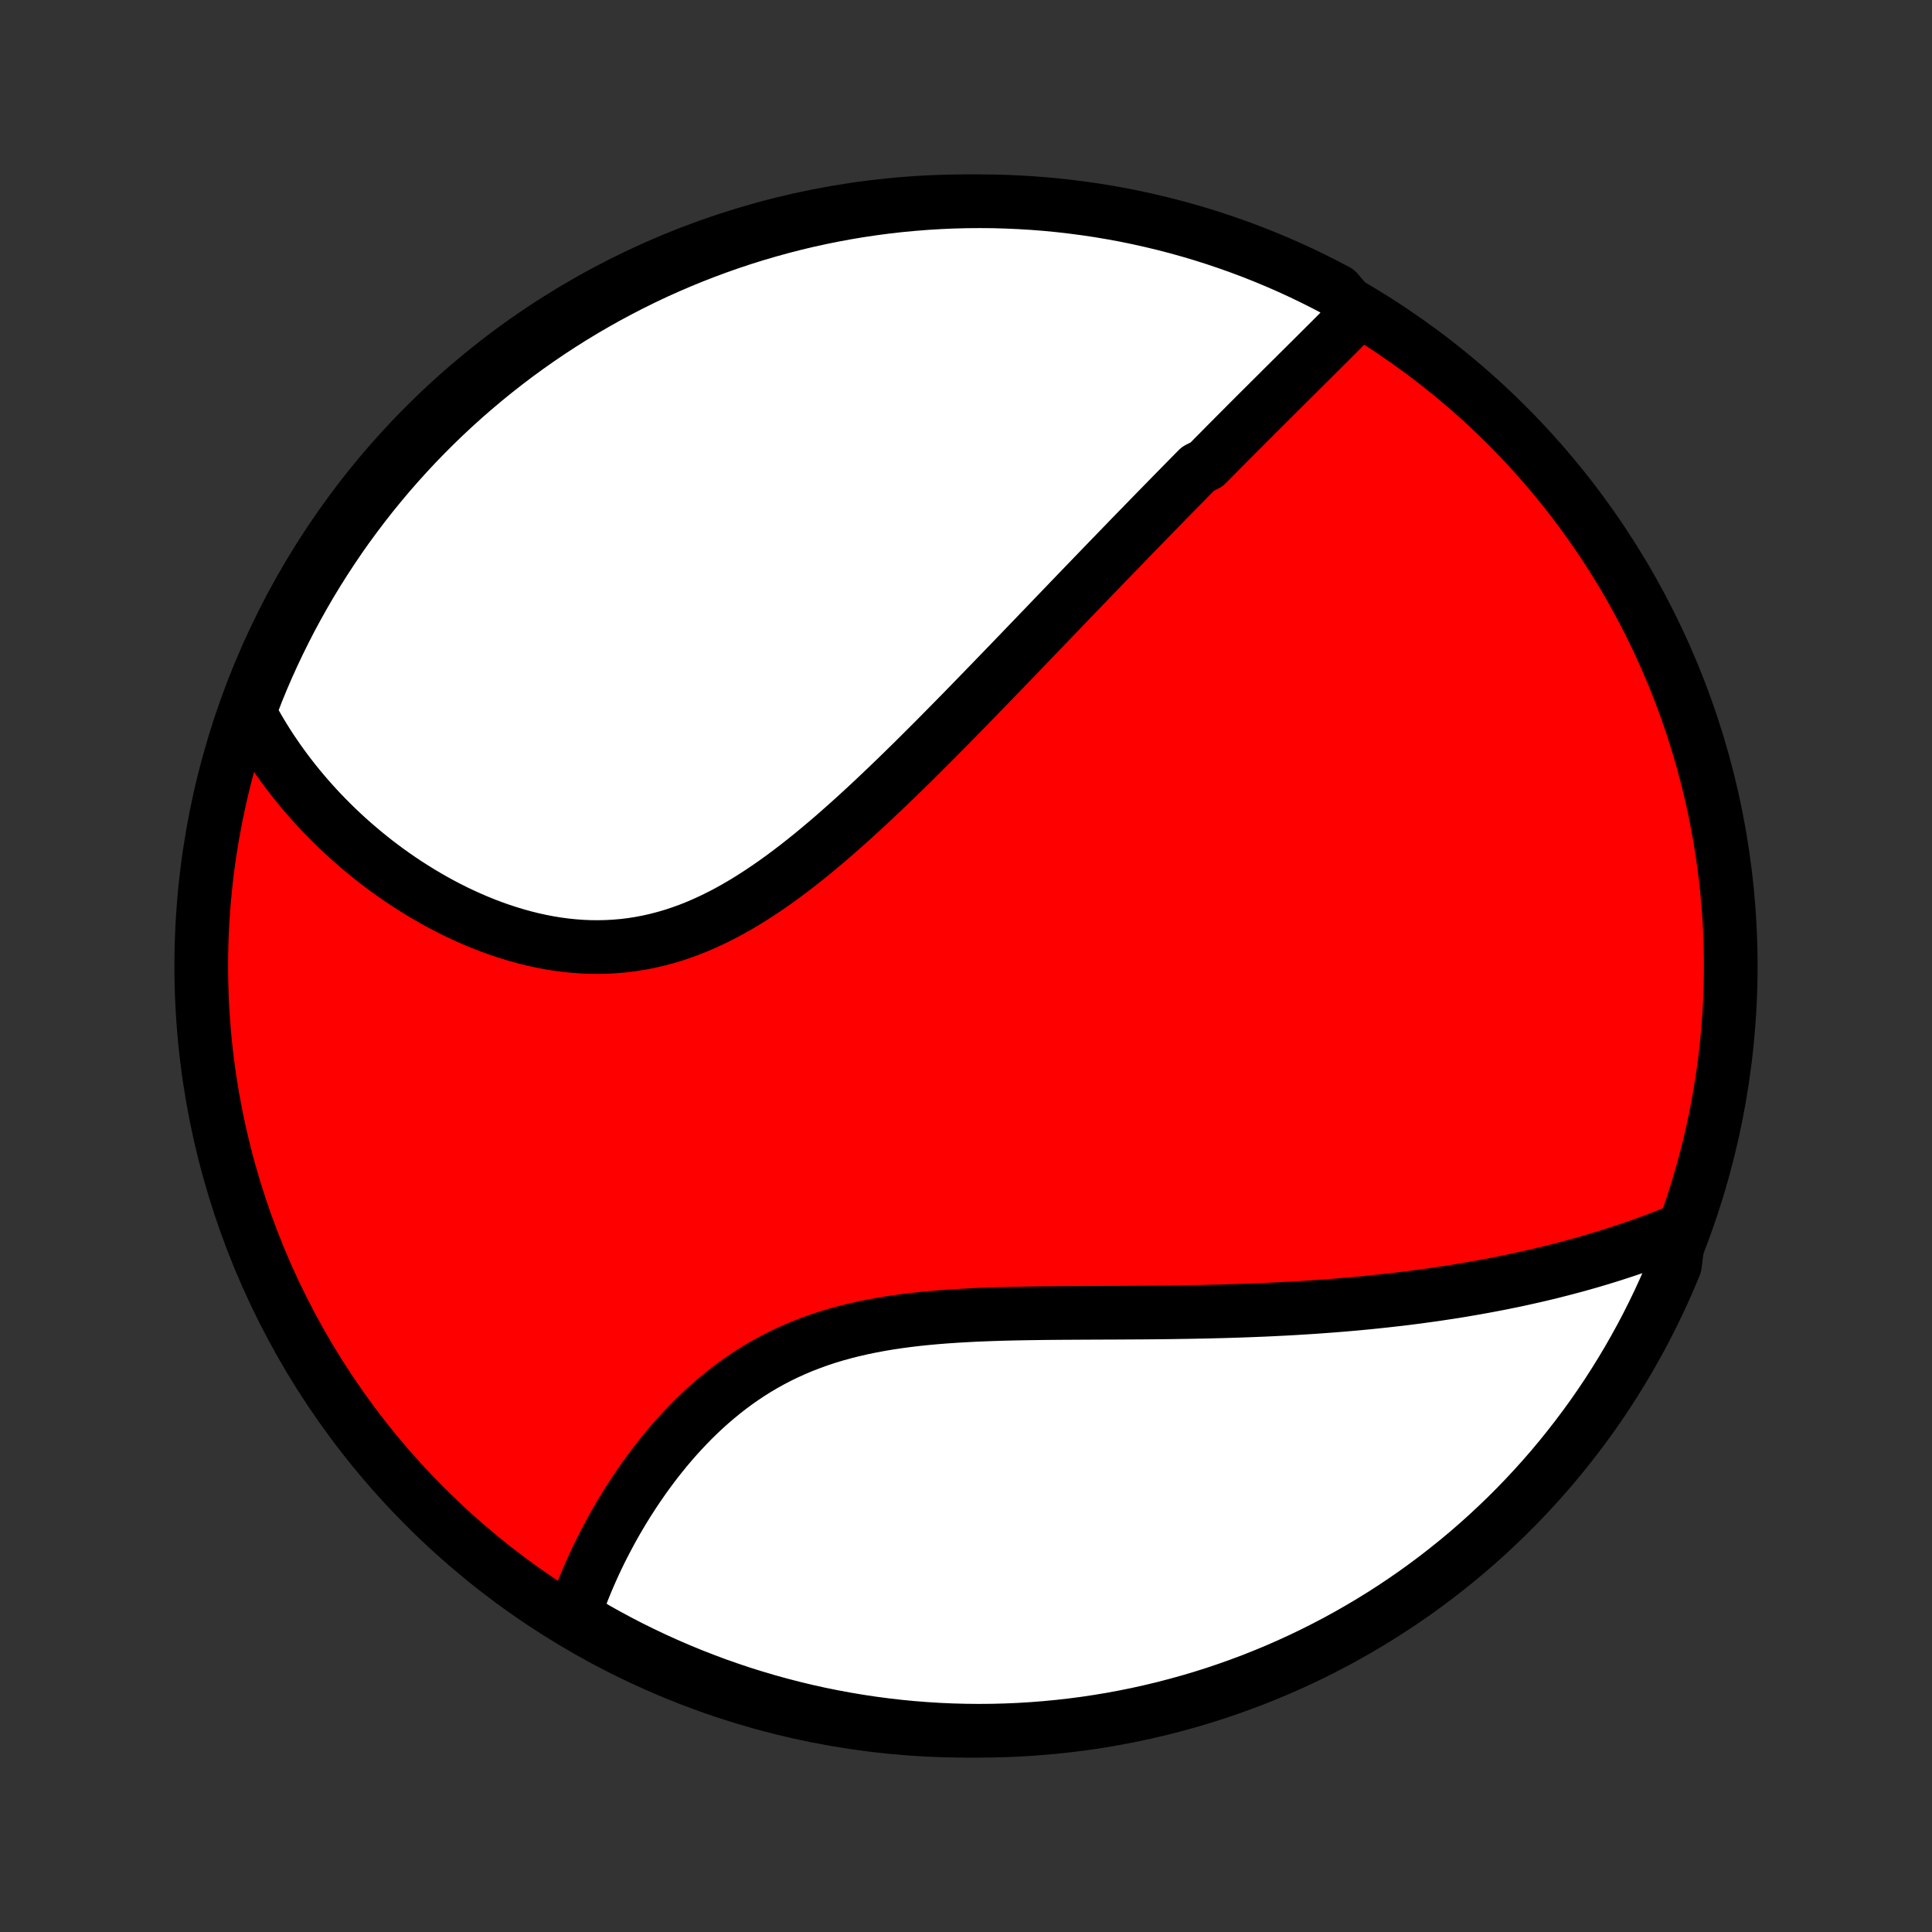 <?xml version="1.0" encoding="utf-8" standalone="no"?>
<!DOCTYPE svg PUBLIC "-//W3C//DTD SVG 1.1//EN"
  "http://www.w3.org/Graphics/SVG/1.1/DTD/svg11.dtd">
<!-- Created with matplotlib (http://matplotlib.org/) -->
<svg height="72pt" version="1.1" viewBox="0 0 72 72" width="72pt" xmlns="http://www.w3.org/2000/svg" xmlns:xlink="http://www.w3.org/1999/xlink">
 <rect x="0" y="0" width="72" height="72" fill="#333333" stroke="none"/>
 <defs>
  <style type="text/css">
*{stroke-linecap:butt;stroke-linejoin:round;}
  </style>
 </defs>
 <g id="figure_1">
  <g id="patch_1">
   <path d="
M0 72
L72 72
L72 0
L0 0
z
" style="fill:none;"/>
  </g>
  <g id="axes_1">
   <g id="PatchCollection_1">
    <defs>
     <path d="
M36 -7.5
C43.558 -7.5 50.808 -10.503 56.153 -15.848
C61.497 -21.192 64.5 -28.442 64.5 -36
C64.5 -43.558 61.497 -50.808 56.153 -56.153
C50.808 -61.497 43.558 -64.5 36 -64.5
C28.442 -64.5 21.192 -61.497 15.848 -56.153
C10.503 -50.808 7.5 -43.558 7.5 -36
C7.5 -28.442 10.503 -21.192 15.848 -15.848
C21.192 -10.503 28.442 -7.5 36 -7.5
z
" id="C0_0_a811fe30f3"/>
     <path d="
M50.568 -60.3
L50.418 -60.147
L50.267 -59.994
L50.115 -59.841
L49.963 -59.688
L49.811 -59.535
L49.658 -59.382
L49.505 -59.229
L49.351 -59.076
L49.197 -58.923
L49.044 -58.77
L48.889 -58.616
L48.735 -58.463
L48.58 -58.309
L48.425 -58.155
L48.27 -58.001
L48.115 -57.847
L47.96 -57.693
L47.804 -57.538
L47.649 -57.383
L47.493 -57.228
L47.337 -57.073
L47.181 -56.917
L47.024 -56.761
L46.867 -56.605
L46.711 -56.448
L46.553 -56.291
L46.396 -56.133
L46.239 -55.975
L46.081 -55.817
L45.923 -55.658
L45.764 -55.499
L45.606 -55.339
L45.447 -55.178
L45.287 -55.017
L45.128 -54.855
L44.967 -54.693
L44.646 -54.53
L44.484 -54.367
L44.322 -54.202
L44.16 -54.037
L43.997 -53.871
L43.833 -53.705
L43.669 -53.538
L43.504 -53.369
L43.339 -53.2
L43.172 -53.03
L43.005 -52.859
L42.838 -52.687
L42.669 -52.514
L42.5 -52.34
L42.33 -52.166
L42.159 -51.99
L41.987 -51.812
L41.815 -51.634
L41.641 -51.455
L41.466 -51.274
L41.291 -51.093
L41.114 -50.91
L40.936 -50.725
L40.757 -50.54
L40.577 -50.353
L40.396 -50.165
L40.213 -49.975
L40.029 -49.784
L39.844 -49.592
L39.658 -49.398
L39.47 -49.202
L39.281 -49.006
L39.091 -48.807
L38.899 -48.607
L38.705 -48.406
L38.51 -48.203
L38.314 -47.999
L38.116 -47.793
L37.916 -47.585
L37.715 -47.376
L37.512 -47.166
L37.307 -46.953
L37.1 -46.74
L36.892 -46.524
L36.682 -46.308
L36.47 -46.089
L36.257 -45.87
L36.041 -45.648
L35.824 -45.426
L35.604 -45.202
L35.383 -44.977
L35.159 -44.751
L34.934 -44.523
L34.707 -44.295
L34.477 -44.066
L34.246 -43.835
L34.013 -43.604
L33.777 -43.373
L33.539 -43.14
L33.299 -42.908
L33.057 -42.675
L32.813 -42.443
L32.567 -42.21
L32.319 -41.978
L32.068 -41.747
L31.815 -41.516
L31.56 -41.287
L31.303 -41.059
L31.044 -40.832
L30.782 -40.608
L30.518 -40.386
L30.252 -40.166
L29.983 -39.95
L29.713 -39.737
L29.44 -39.528
L29.165 -39.323
L28.887 -39.123
L28.607 -38.928
L28.325 -38.738
L28.041 -38.555
L27.755 -38.377
L27.466 -38.207
L27.175 -38.044
L26.882 -37.889
L26.587 -37.742
L26.29 -37.604
L25.991 -37.474
L25.69 -37.354
L25.388 -37.244
L25.084 -37.143
L24.778 -37.053
L24.471 -36.973
L24.163 -36.903
L23.854 -36.844
L23.544 -36.795
L23.234 -36.757
L22.923 -36.73
L22.612 -36.713
L22.302 -36.706
L21.991 -36.709
L21.681 -36.722
L21.372 -36.745
L21.064 -36.777
L20.757 -36.818
L20.452 -36.868
L20.148 -36.927
L19.846 -36.993
L19.547 -37.068
L19.249 -37.15
L18.955 -37.239
L18.663 -37.334
L18.373 -37.437
L18.087 -37.545
L17.805 -37.659
L17.525 -37.779
L17.249 -37.904
L16.976 -38.033
L16.707 -38.168
L16.442 -38.307
L16.181 -38.45
L15.924 -38.597
L15.67 -38.748
L15.421 -38.902
L15.175 -39.059
L14.934 -39.22
L14.697 -39.383
L14.464 -39.549
L14.235 -39.718
L14.01 -39.889
L13.79 -40.063
L13.574 -40.239
L13.362 -40.417
L13.154 -40.596
L12.95 -40.778
L12.751 -40.961
L12.555 -41.146
L12.364 -41.333
L12.177 -41.521
L11.993 -41.711
L11.814 -41.901
L11.639 -42.094
L11.468 -42.287
L11.301 -42.482
L11.137 -42.678
L10.978 -42.875
L10.823 -43.073
L10.671 -43.272
L10.523 -43.473
L10.379 -43.674
L10.239 -43.877
L10.102 -44.08
L9.969 -44.285
L9.84 -44.49
L9.715 -44.697
L9.593 -44.905
L9.474 -45.114
L9.36 -45.324
L9.249 -45.535
L9.396 -45.747
L9.579 -46.222
L9.769 -46.685
L9.968 -47.144
L10.174 -47.6
L10.389 -48.053
L10.611 -48.502
L10.84 -48.947
L11.078 -49.388
L11.323 -49.825
L11.575 -50.258
L11.836 -50.687
L12.103 -51.111
L12.378 -51.53
L12.659 -51.945
L12.948 -52.355
L13.245 -52.759
L13.547 -53.159
L13.857 -53.554
L14.174 -53.943
L14.497 -54.327
L14.827 -54.705
L15.163 -55.077
L15.505 -55.444
L15.854 -55.804
L16.209 -56.159
L16.57 -56.508
L16.937 -56.85
L17.309 -57.186
L17.688 -57.515
L18.072 -57.838
L18.461 -58.154
L18.856 -58.464
L19.256 -58.767
L19.661 -59.062
L20.071 -59.351
L20.486 -59.633
L20.905 -59.907
L21.329 -60.174
L21.758 -60.434
L22.191 -60.686
L22.628 -60.931
L23.07 -61.168
L23.515 -61.398
L23.964 -61.62
L24.416 -61.834
L24.873 -62.04
L25.332 -62.238
L25.795 -62.428
L26.261 -62.61
L26.73 -62.784
L27.202 -62.95
L27.676 -63.108
L28.153 -63.257
L28.633 -63.398
L29.114 -63.531
L29.598 -63.656
L30.084 -63.772
L30.571 -63.879
L31.06 -63.978
L31.551 -64.069
L32.043 -64.151
L32.536 -64.224
L33.03 -64.289
L33.525 -64.345
L34.021 -64.392
L34.518 -64.431
L35.015 -64.461
L35.512 -64.483
L36.009 -64.496
L36.507 -64.5
L37.004 -64.496
L37.501 -64.482
L37.997 -64.46
L38.493 -64.43
L38.988 -64.391
L39.483 -64.343
L39.976 -64.286
L40.468 -64.221
L40.958 -64.148
L41.447 -64.065
L41.935 -63.975
L42.42 -63.875
L42.904 -63.767
L43.385 -63.651
L43.865 -63.526
L44.342 -63.393
L44.816 -63.252
L45.288 -63.102
L45.756 -62.944
L46.222 -62.778
L46.685 -62.604
L47.144 -62.421
L47.6 -62.231
L48.053 -62.032
L48.502 -61.826
L48.947 -61.611
L49.388 -61.389
L49.825 -61.16
z
" id="C0_1_cff432ccfb"/>
     <path d="
M62.584 -26.142
L62.364 -26.052
L62.142 -25.964
L61.921 -25.878
L61.699 -25.793
L61.476 -25.711
L61.253 -25.63
L61.03 -25.55
L60.806 -25.473
L60.581 -25.397
L60.356 -25.323
L60.131 -25.25
L59.905 -25.179
L59.678 -25.109
L59.451 -25.041
L59.223 -24.974
L58.994 -24.909
L58.765 -24.845
L58.535 -24.783
L58.304 -24.722
L58.072 -24.662
L57.84 -24.603
L57.606 -24.546
L57.372 -24.49
L57.137 -24.436
L56.901 -24.383
L56.663 -24.33
L56.425 -24.279
L56.185 -24.23
L55.945 -24.181
L55.703 -24.134
L55.46 -24.088
L55.216 -24.043
L54.97 -23.999
L54.724 -23.956
L54.475 -23.914
L54.226 -23.873
L53.974 -23.834
L53.722 -23.796
L53.468 -23.758
L53.212 -23.722
L52.954 -23.687
L52.695 -23.653
L52.434 -23.619
L52.172 -23.587
L51.907 -23.557
L51.641 -23.527
L51.373 -23.498
L51.103 -23.47
L50.83 -23.443
L50.556 -23.417
L50.28 -23.393
L50.002 -23.369
L49.721 -23.346
L49.438 -23.325
L49.154 -23.304
L48.866 -23.284
L48.577 -23.266
L48.285 -23.248
L47.991 -23.231
L47.694 -23.216
L47.396 -23.201
L47.094 -23.187
L46.791 -23.175
L46.484 -23.163
L46.176 -23.152
L45.865 -23.142
L45.551 -23.133
L45.235 -23.125
L44.916 -23.117
L44.596 -23.111
L44.272 -23.105
L43.946 -23.1
L43.618 -23.095
L43.288 -23.091
L42.955 -23.088
L42.62 -23.085
L42.282 -23.083
L41.943 -23.081
L41.601 -23.079
L41.257 -23.078
L40.912 -23.076
L40.565 -23.075
L40.216 -23.073
L39.865 -23.071
L39.513 -23.069
L39.16 -23.066
L38.805 -23.062
L38.45 -23.057
L38.094 -23.051
L37.737 -23.044
L37.38 -23.035
L37.022 -23.024
L36.665 -23.011
L36.307 -22.996
L35.951 -22.977
L35.594 -22.956
L35.239 -22.932
L34.886 -22.904
L34.533 -22.872
L34.183 -22.836
L33.835 -22.795
L33.489 -22.749
L33.145 -22.698
L32.805 -22.641
L32.468 -22.578
L32.134 -22.509
L31.804 -22.434
L31.478 -22.352
L31.157 -22.264
L30.839 -22.168
L30.527 -22.065
L30.219 -21.954
L29.916 -21.837
L29.619 -21.712
L29.326 -21.58
L29.039 -21.441
L28.758 -21.295
L28.482 -21.142
L28.212 -20.983
L27.948 -20.817
L27.689 -20.645
L27.436 -20.467
L27.188 -20.283
L26.947 -20.095
L26.711 -19.901
L26.48 -19.704
L26.255 -19.502
L26.036 -19.296
L25.822 -19.087
L25.614 -18.874
L25.411 -18.659
L25.213 -18.442
L25.02 -18.222
L24.833 -18
L24.651 -17.777
L24.473 -17.553
L24.301 -17.327
L24.134 -17.101
L23.971 -16.874
L23.813 -16.647
L23.659 -16.419
L23.511 -16.192
L23.366 -15.965
L23.226 -15.738
L23.091 -15.512
L22.959 -15.286
L22.832 -15.061
L22.71 -14.836
L22.591 -14.613
L22.476 -14.391
L22.365 -14.17
L22.258 -13.95
L22.155 -13.731
L22.056 -13.513
L21.961 -13.297
L21.869 -13.082
L21.78 -12.868
L21.696 -12.656
L21.615 -12.446
L21.537 -12.236
L21.463 -12.028
L21.392 -11.822
L21.732 -11.617
L22.164 -11.329
L22.601 -11.084
L23.042 -10.846
L23.487 -10.616
L23.936 -10.394
L24.389 -10.179
L24.845 -9.973
L25.304 -9.774
L25.767 -9.583
L26.233 -9.401
L26.701 -9.226
L27.173 -9.06
L27.647 -8.901
L28.124 -8.752
L28.603 -8.61
L29.085 -8.477
L29.568 -8.352
L30.054 -8.235
L30.541 -8.127
L31.03 -8.028
L31.521 -7.937
L32.013 -7.854
L32.506 -7.78
L33 -7.715
L33.495 -7.658
L33.991 -7.61
L34.487 -7.571
L34.984 -7.54
L35.481 -7.518
L35.979 -7.505
L36.476 -7.5
L36.973 -7.504
L37.47 -7.517
L37.967 -7.538
L38.463 -7.568
L38.958 -7.607
L39.452 -7.654
L39.945 -7.71
L40.437 -7.774
L40.928 -7.848
L41.417 -7.929
L41.905 -8.02
L42.39 -8.118
L42.874 -8.226
L43.356 -8.341
L43.835 -8.466
L44.312 -8.598
L44.787 -8.739
L45.259 -8.888
L45.728 -9.046
L46.194 -9.212
L46.657 -9.385
L47.116 -9.567
L47.573 -9.757
L48.025 -9.955
L48.474 -10.161
L48.92 -10.375
L49.361 -10.597
L49.798 -10.826
L50.232 -11.063
L50.66 -11.308
L51.085 -11.56
L51.504 -11.819
L51.919 -12.086
L52.33 -12.361
L52.735 -12.642
L53.135 -12.931
L53.53 -13.226
L53.919 -13.529
L54.303 -13.838
L54.682 -14.154
L55.054 -14.477
L55.421 -14.806
L55.782 -15.142
L56.138 -15.484
L56.486 -15.832
L56.829 -16.187
L57.165 -16.547
L57.495 -16.914
L57.819 -17.286
L58.135 -17.664
L58.445 -18.048
L58.748 -18.437
L59.044 -18.831
L59.334 -19.231
L59.616 -19.636
L59.891 -20.045
L60.158 -20.46
L60.418 -20.879
L60.671 -21.303
L60.916 -21.732
L61.154 -22.164
L61.384 -22.601
L61.606 -23.042
L61.821 -23.487
L62.027 -23.936
L62.226 -24.389
L62.417 -24.845
z
" id="C0_2_1b39e454b7"/>
    </defs>
    <g clip-path="url(#p1bffca34e9)">
     <use style="fill:#ff0000;stroke:#000000;stroke-width:2.0;" x="0.0" xlink:href="#C0_0_a811fe30f3" y="72.0"/>
    </g>
    <g clip-path="url(#p1bffca34e9)">
     <use style="fill:#ffffff;stroke:#000000;stroke-width:2.0;" x="0.0" xlink:href="#C0_1_cff432ccfb" y="72.0"/>
    </g>
    <g clip-path="url(#p1bffca34e9)">
     <use style="fill:#ffffff;stroke:#000000;stroke-width:2.0;" x="0.0" xlink:href="#C0_2_1b39e454b7" y="72.0"/>
    </g>
   </g>
  </g>
 </g>
 <defs>
  <clipPath id="p1bffca34e9">
   <rect height="72.0" width="72.0" x="0.0" y="0.0"/>
  </clipPath>
 </defs>
</svg>
